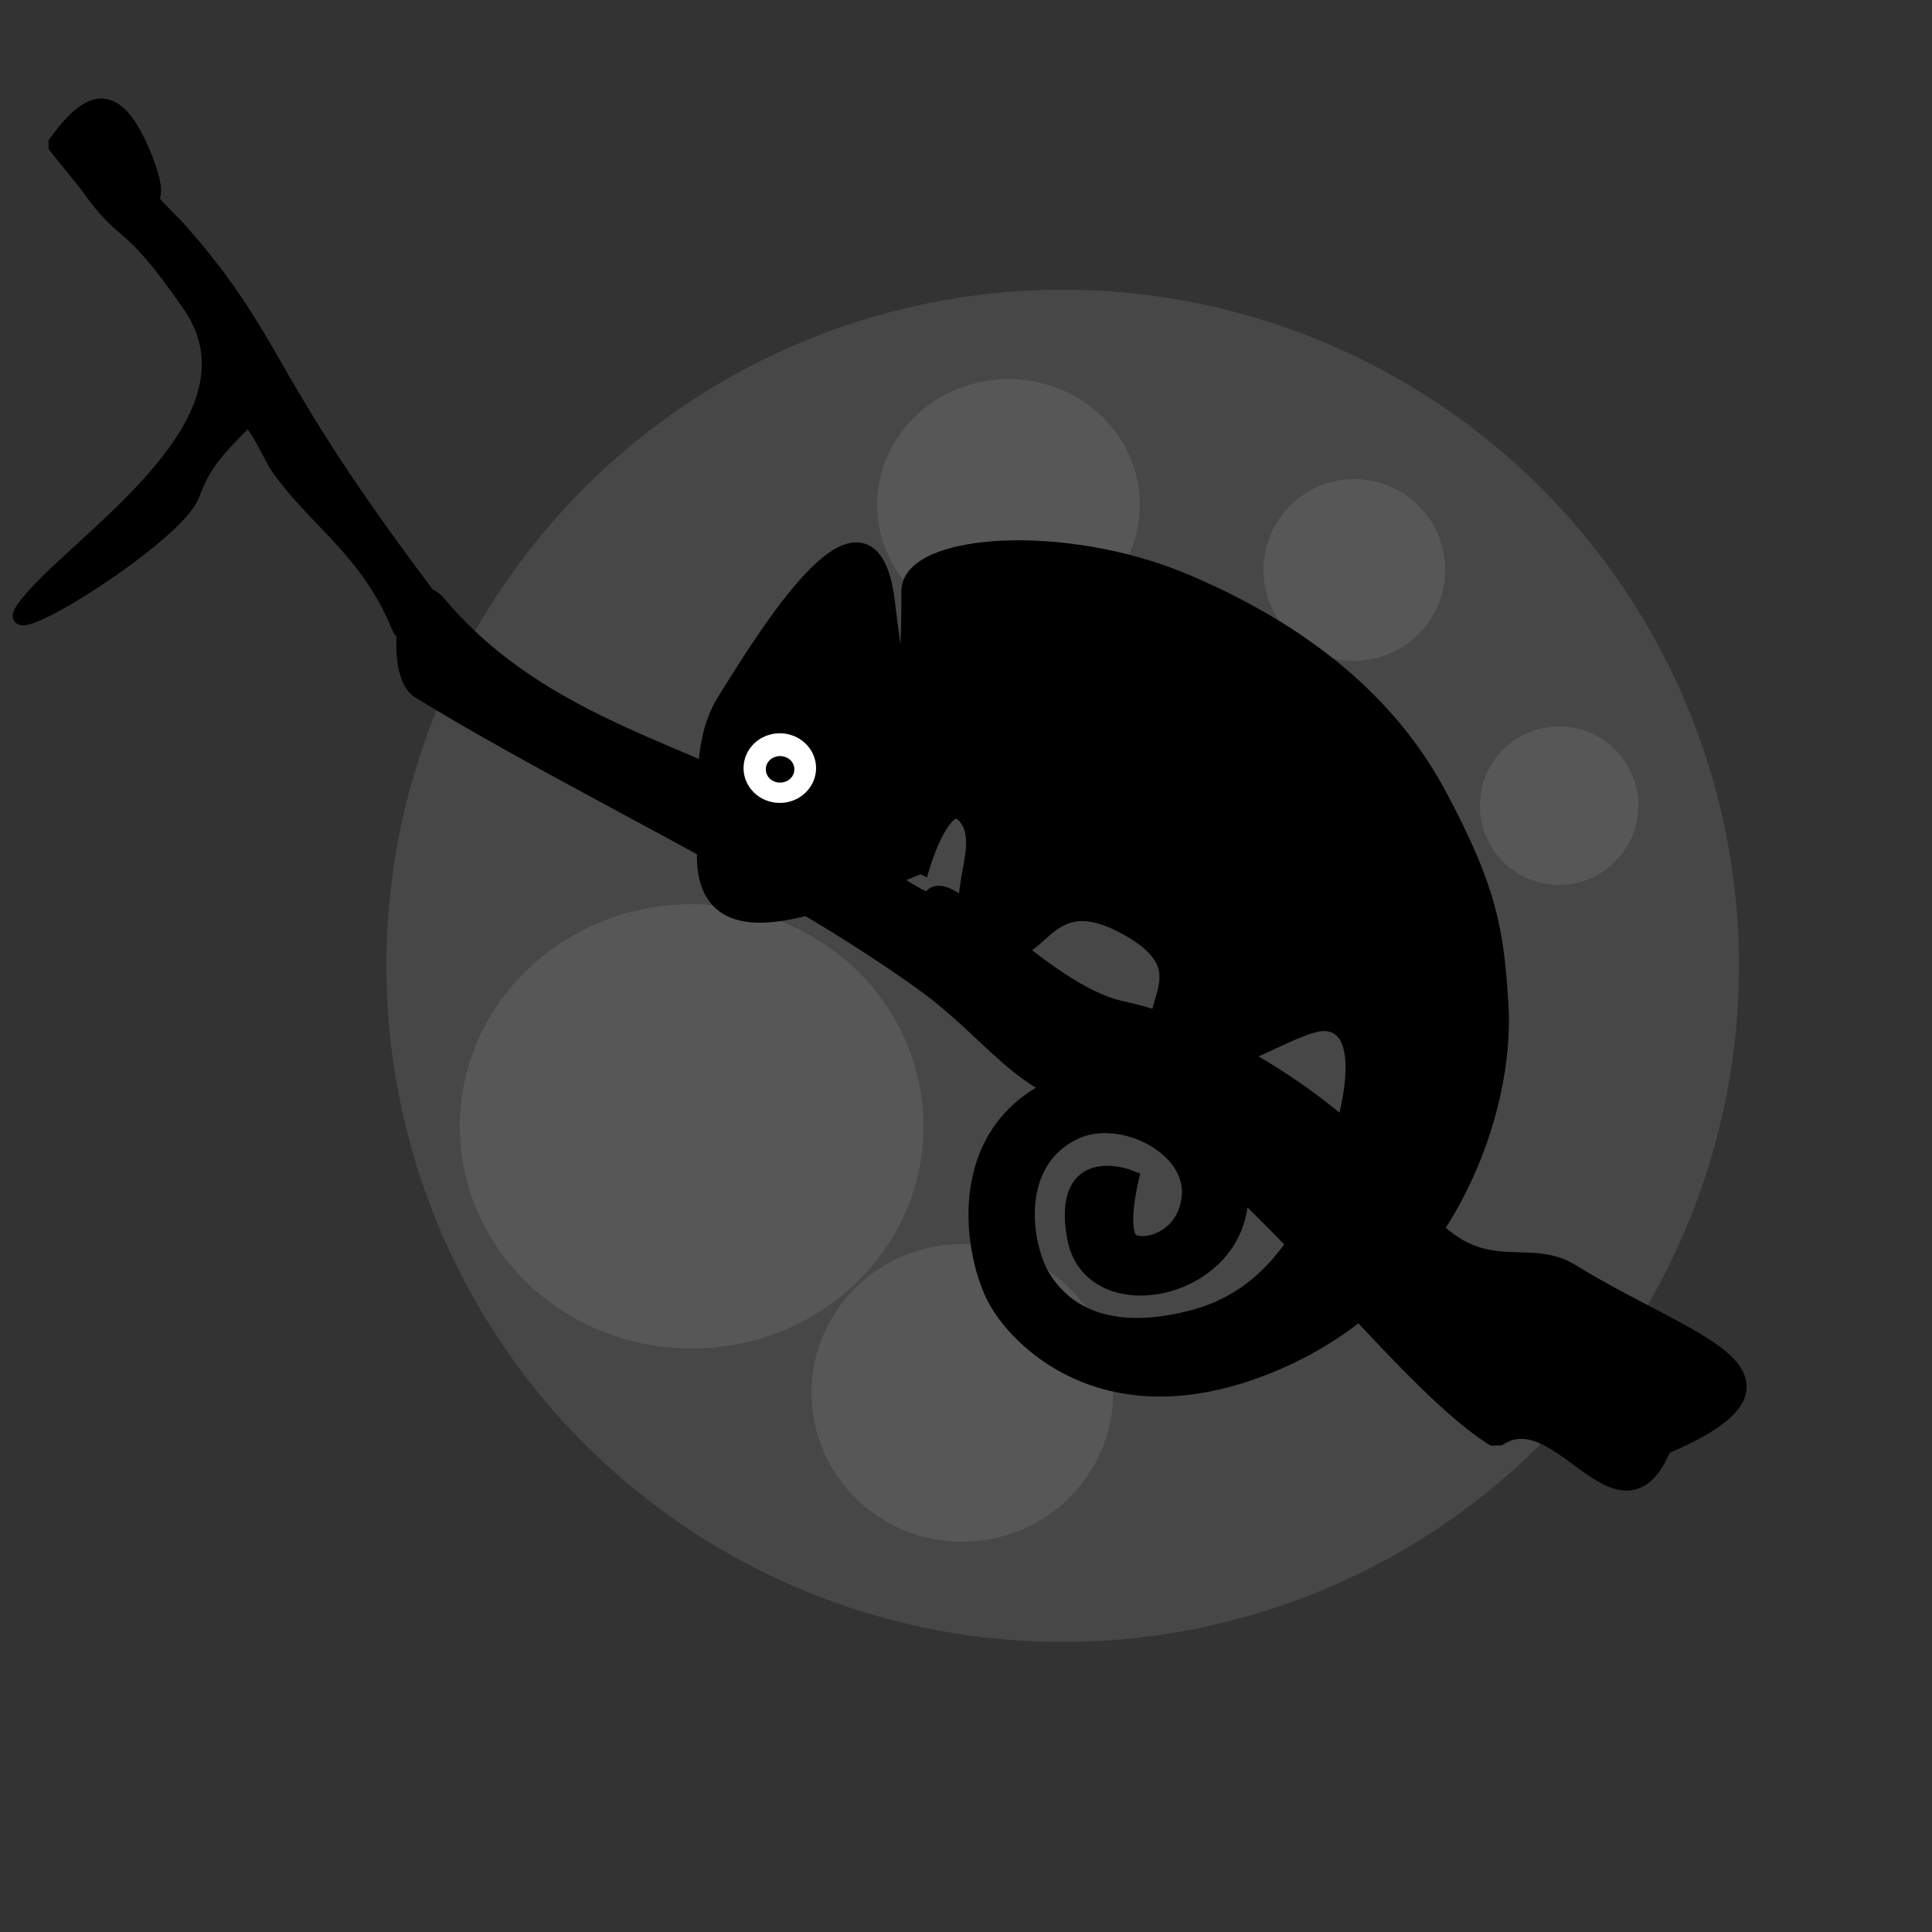 <?xml version="1.0" encoding="UTF-8" standalone="no"?>
<svg
   xmlns:dc="http://purl.org/dc/elements/1.1/"
   xmlns:cc="http://creativecommons.org/ns#"
   xmlns:rdf="http://www.w3.org/1999/02/22-rdf-syntax-ns#"
   xmlns:svg="http://www.w3.org/2000/svg"
   xmlns="http://www.w3.org/2000/svg"
   xmlns:xlink="http://www.w3.org/1999/xlink"
   xmlns:sodipodi="http://sodipodi.sourceforge.net/DTD/sodipodi-0.dtd"
   xmlns:inkscape="http://www.inkscape.org/namespaces/inkscape"
   width="500"
   height="500"
   id="svg2"
   version="1.1"
   inkscape:version="0.48.2 r9819"
   sodipodi:docname="asm3.svg">
  <rect width="100%" height="100%" fill="#333333" stroke="none"/>
  <sodipodi:namedview
     pagecolor="#ffffff"
     bordercolor="#666666"
     borderopacity="1"
     objecttolerance="10"
     gridtolerance="10"
     guidetolerance="10"
     inkscape:pageopacity="0"
     inkscape:pageshadow="2"
     inkscape:window-width="1360"
     inkscape:window-height="739"
     id="namedview16"
     showgrid="false"
     inkscape:zoom="1"
     inkscape:cx="275.86216"
     inkscape:cy="251"
     inkscape:window-x="0"
     inkscape:window-y="0"
     inkscape:window-maximized="1"
     inkscape:current-layer="svg2"
     showguides="true"
     inkscape:guide-bbox="true"
     inkscape:object-paths="false"
     inkscape:snap-nodes="true" />
  <defs
     id="defs5">
    <linearGradient
       id="linearGradient3299">
      <stop
         offset="0"
         id="stop3301"
         stop-color="#42057c" />
      <stop
         offset="1"
         id="stop3303"
         stop-opacity="0"
         stop-color="#42057c" />
    </linearGradient>
    <linearGradient
       xlink:href="#linearGradient3299"
       id="linearGradient3305"
       x1="0.047"
       y1="0.065"
       x2="0.959"
       y2="0.935" />
  </defs>
  <g
     id="g3785">
    <path
       transform="matrix(1.003,0,0,0.997,73.926,-20.726)"
       d="m 375,271.5 a 174.5,175.5 0 1 1 -349,0 174.5,175.5 0 1 1 349,0 z"
       sodipodi:ry="175.5"
       sodipodi:rx="174.5"
       sodipodi:cy="271.5"
       sodipodi:cx="200.5"
       id="path3816"
       style="fill:#999999;fill-opacity:0.196;stroke:#000000;stroke-width:0;stroke-miterlimit:4;stroke-opacity:1;stroke-dasharray:none"
       sodipodi:type="arc" />
    <path
       transform="matrix(1.027,0,0,0.951,69.313,60.442)"
       d="m 213,315.5 a 38,40.5 0 1 1 -76,0 38,40.5 0 1 1 76,0 z"
       sodipodi:ry="40.5"
       sodipodi:rx="38"
       sodipodi:cy="315.5"
       sodipodi:cx="175"
       id="path2994"
       style="fill:#999999;fill-opacity:0.196;stroke:#000000;stroke-width:0;stroke-miterlimit:4;stroke-opacity:1;stroke-dasharray:none"
       sodipodi:type="arc" />
    <path
       transform="translate(28,53)"
       d="m 396,155.5 a 20.5,20.5 0 1 1 -41,0 20.5,20.5 0 1 1 41,0 z"
       sodipodi:ry="20.5"
       sodipodi:rx="20.5"
       sodipodi:cy="155.5"
       sodipodi:cx="375.5"
       id="path2996"
       style="fill:#999999;fill-opacity:0.196;stroke:#000000;stroke-width:0;stroke-miterlimit:4;stroke-opacity:1;stroke-dasharray:none"
       sodipodi:type="arc" />
    <path
       transform="translate(43,-75)"
       d="m 331,222.5 a 23.5,23.5 0 1 1 -47,0 23.5,23.5 0 1 1 47,0 z"
       sodipodi:ry="23.5"
       sodipodi:rx="23.5"
       sodipodi:cy="222.5"
       sodipodi:cx="307.5"
       id="path2998"
       style="fill:#999999;fill-opacity:0.196;stroke:#000000;stroke-width:0;stroke-miterlimit:4;stroke-opacity:1;stroke-dasharray:none"
       sodipodi:type="arc" />
    <path
       transform="matrix(1.7,0,0,1.667,-164,-502)"
       d="m 270,379.5 a 20,19.5 0 1 1 -40,0 20,19.5 0 1 1 40,0 z"
       sodipodi:ry="19.5"
       sodipodi:rx="20"
       sodipodi:cy="379.5"
       sodipodi:cx="250"
       id="path3000"
       style="fill:#999999;fill-opacity:0.196;stroke:#000000;stroke-width:0;stroke-miterlimit:4;stroke-opacity:1;stroke-dasharray:none"
       sodipodi:type="arc" />
    <path
       transform="translate(-124,120)"
       d="m 363,171.5 a 60,57.5 0 1 1 -120,0 60,57.5 0 1 1 120,0 z"
       sodipodi:ry="57.5"
       sodipodi:rx="60"
       sodipodi:cy="171.5"
       sodipodi:cx="303"
       id="path3002"
       style="fill:#999999;fill-opacity:0.196;stroke:#000000;stroke-width:0;stroke-miterlimit:4;stroke-opacity:1;stroke-dasharray:none"
       sodipodi:type="arc" />
  </g>
  <g
     id="g3802">
    <path
       sodipodi:nodetypes="cccccsccsssc"
       style="fill:#000000;stroke:#000000;stroke-width:5.263;stroke-linejoin:bevel;stroke-miterlimit:4;stroke-opacity:1;stroke-dasharray:none"
       inkscape:connector-curvature="0"
       d="m 430.106,373.998 c -10.681,26.28 -26.451,-13.683 -42.913,-2.096 -27.478,-16.853 -72.815,-84.996 -103.599,-87.875 -18.047,-1.681 -26.302,-16.993 -44.036,-29.828 -38.096,-27.58 -89.726,-50.798 -130.758,-75.967 -6.582,-4.029 -3.579,-30.877 4.332,-21.454 27.169,32.363 67.431,38.794 95.699,56.128 5.392,3.311 26.849,20.472 32.274,20.98 1.391,-10.563 27.779,23.351 49.281,27.856 27.078,5.673 60.305,28.741 73.237,47.721 17.571,25.789 30.408,12.503 42.801,20.199 30.149,18.723 65.818,26.376 23.681,44.336 z"
       id="path2997" />
    <path
       id="path2480"
       d="m 14.078,37.452 c 8.954,-12.55 16.063,-15.669 23.775,4.203 5.548,14.816 -3.805,5.192 7.54,16.633 13.559,14.941 20.285,26.916 25.726,36.42 11.686,20.421 21.427,35.114 40.414,60.411 2.241,3.225 -6.017,12.751 -8.27,7.214 -8.16,-20.05 -21.786,-27.668 -31.4,-41.531 -1.833,-2.646 -5.158,-10.799 -7.852,-12.298 -8.378,8.456 -11.119,11.318 -14.313,19.643 C 45.46,139.195 -1.141,168.064 5.901,157.758 17.094,141.374 70.667,110.037 49.024,78.823 32.251,54.632 32.966,62.857 22.322,47.665 z"
       inkscape:connector-curvature="0"
       style="fill:#000000;stroke:#000000;stroke-width:3.786;stroke-linejoin:bevel;stroke-miterlimit:4;stroke-opacity:1;stroke-dasharray:none"
       sodipodi:nodetypes="cccccsccssscc" />
  </g>
  <g
     id="g3797">
    <path
       sodipodi:nodetypes="csssssssssssscsssssssssssc"
       inkscape:connector-curvature="0"
       id="path3024"
       d="m 238.342,223.529 c -26.244,10.751 -57.111,24.156 -55.408,-4.128 0.606,-10.063 -1.952,-26.471 4.89,-37.514 12.217,-19.717 37.252,-59.671 41.283,-25.965 5.595,46.785 6.749,12.53 6.67,-2.878 -0.063,-12.178 39.293,-15.521 71.263,-1.854 34.727,14.845 54.063,34.477 64.998,54.949 12.821,24.004 14.729,34.606 15.871,54.419 1.475,25.607 -12.527,71.892 -57.441,91.424 -42.454,18.461 -66.059,-4.44 -72.337,-15.849 -5.931,-10.779 -11.951,-42.97 16.088,-54.931 24.46,-10.435 47.255,10.31 46.304,29.095 -1.216,24.019 -38.063,31.13 -41.881,9.836 -3.912,-21.816 13.515,-14.888 13.515,-14.888 0,0 -3.4,14.094 0.492,16.448 3.892,2.354 14.918,-0.938 15.707,-12.375 0.901,-13.063 -18.397,-22.65 -30.518,-16.832 -16.94,8.131 -13.367,30.17 -8.464,38.224 6.309,10.363 18.608,16.225 39.314,10.843 13.011,-3.381 27.994,-12.995 37.446,-42.357 11.53,-35.818 -1.801,-35.505 -5.675,-34.604 -10.445,2.427 -26.42,15.121 -36.086,8.044 -13.351,-9.774 11.481,-20.558 -13.659,-33.629 -21.413,-11.133 -21.62,11.601 -33.496,5.459 -14.915,-7.713 1.341,-25.385 -7.501,-34.042 -5.71,-5.59 -11.374,13.106 -11.374,13.106 z"
       style="fill:#000000;fill-opacity:1;stroke:#000000;stroke-width:5;stroke-linecap:butt;stroke-linejoin:miter;stroke-miterlimit:4;stroke-opacity:1;stroke-dasharray:none" />
    <path
       transform="matrix(0.909,0,0,0.873,-19.981,-44.783)"
       d="m 256,279 a 12,12 0 1 1 -24,0 12,12 0 1 1 24,0 z"
       sodipodi:ry="12"
       sodipodi:rx="12"
       sodipodi:cy="279"
       sodipodi:cx="244"
       id="path3026"
       style="fill:#ffffff;stroke:#000000;stroke-width:3.367;stroke-miterlimit:4;stroke-opacity:1;stroke-dasharray:none"
       sodipodi:type="arc" />
    <path
       transform="matrix(1.674,0,0,1.718,-217.277,-260.771)"
       d="m 252.594,267.682 a 2.199,1.954 0 1 1 -4.397,0 2.199,1.954 0 1 1 4.397,0 z"
       sodipodi:ry="1.9543058"
       sodipodi:rx="2.1985941"
       sodipodi:cy="267.68188"
       sodipodi:cx="250.39543"
       id="path3806"
       style="fill:#000000;stroke:#000000;stroke-width:0;stroke-miterlimit:4;stroke-opacity:1;stroke-dasharray:none"
       sodipodi:type="arc" />
  </g>
</svg>
